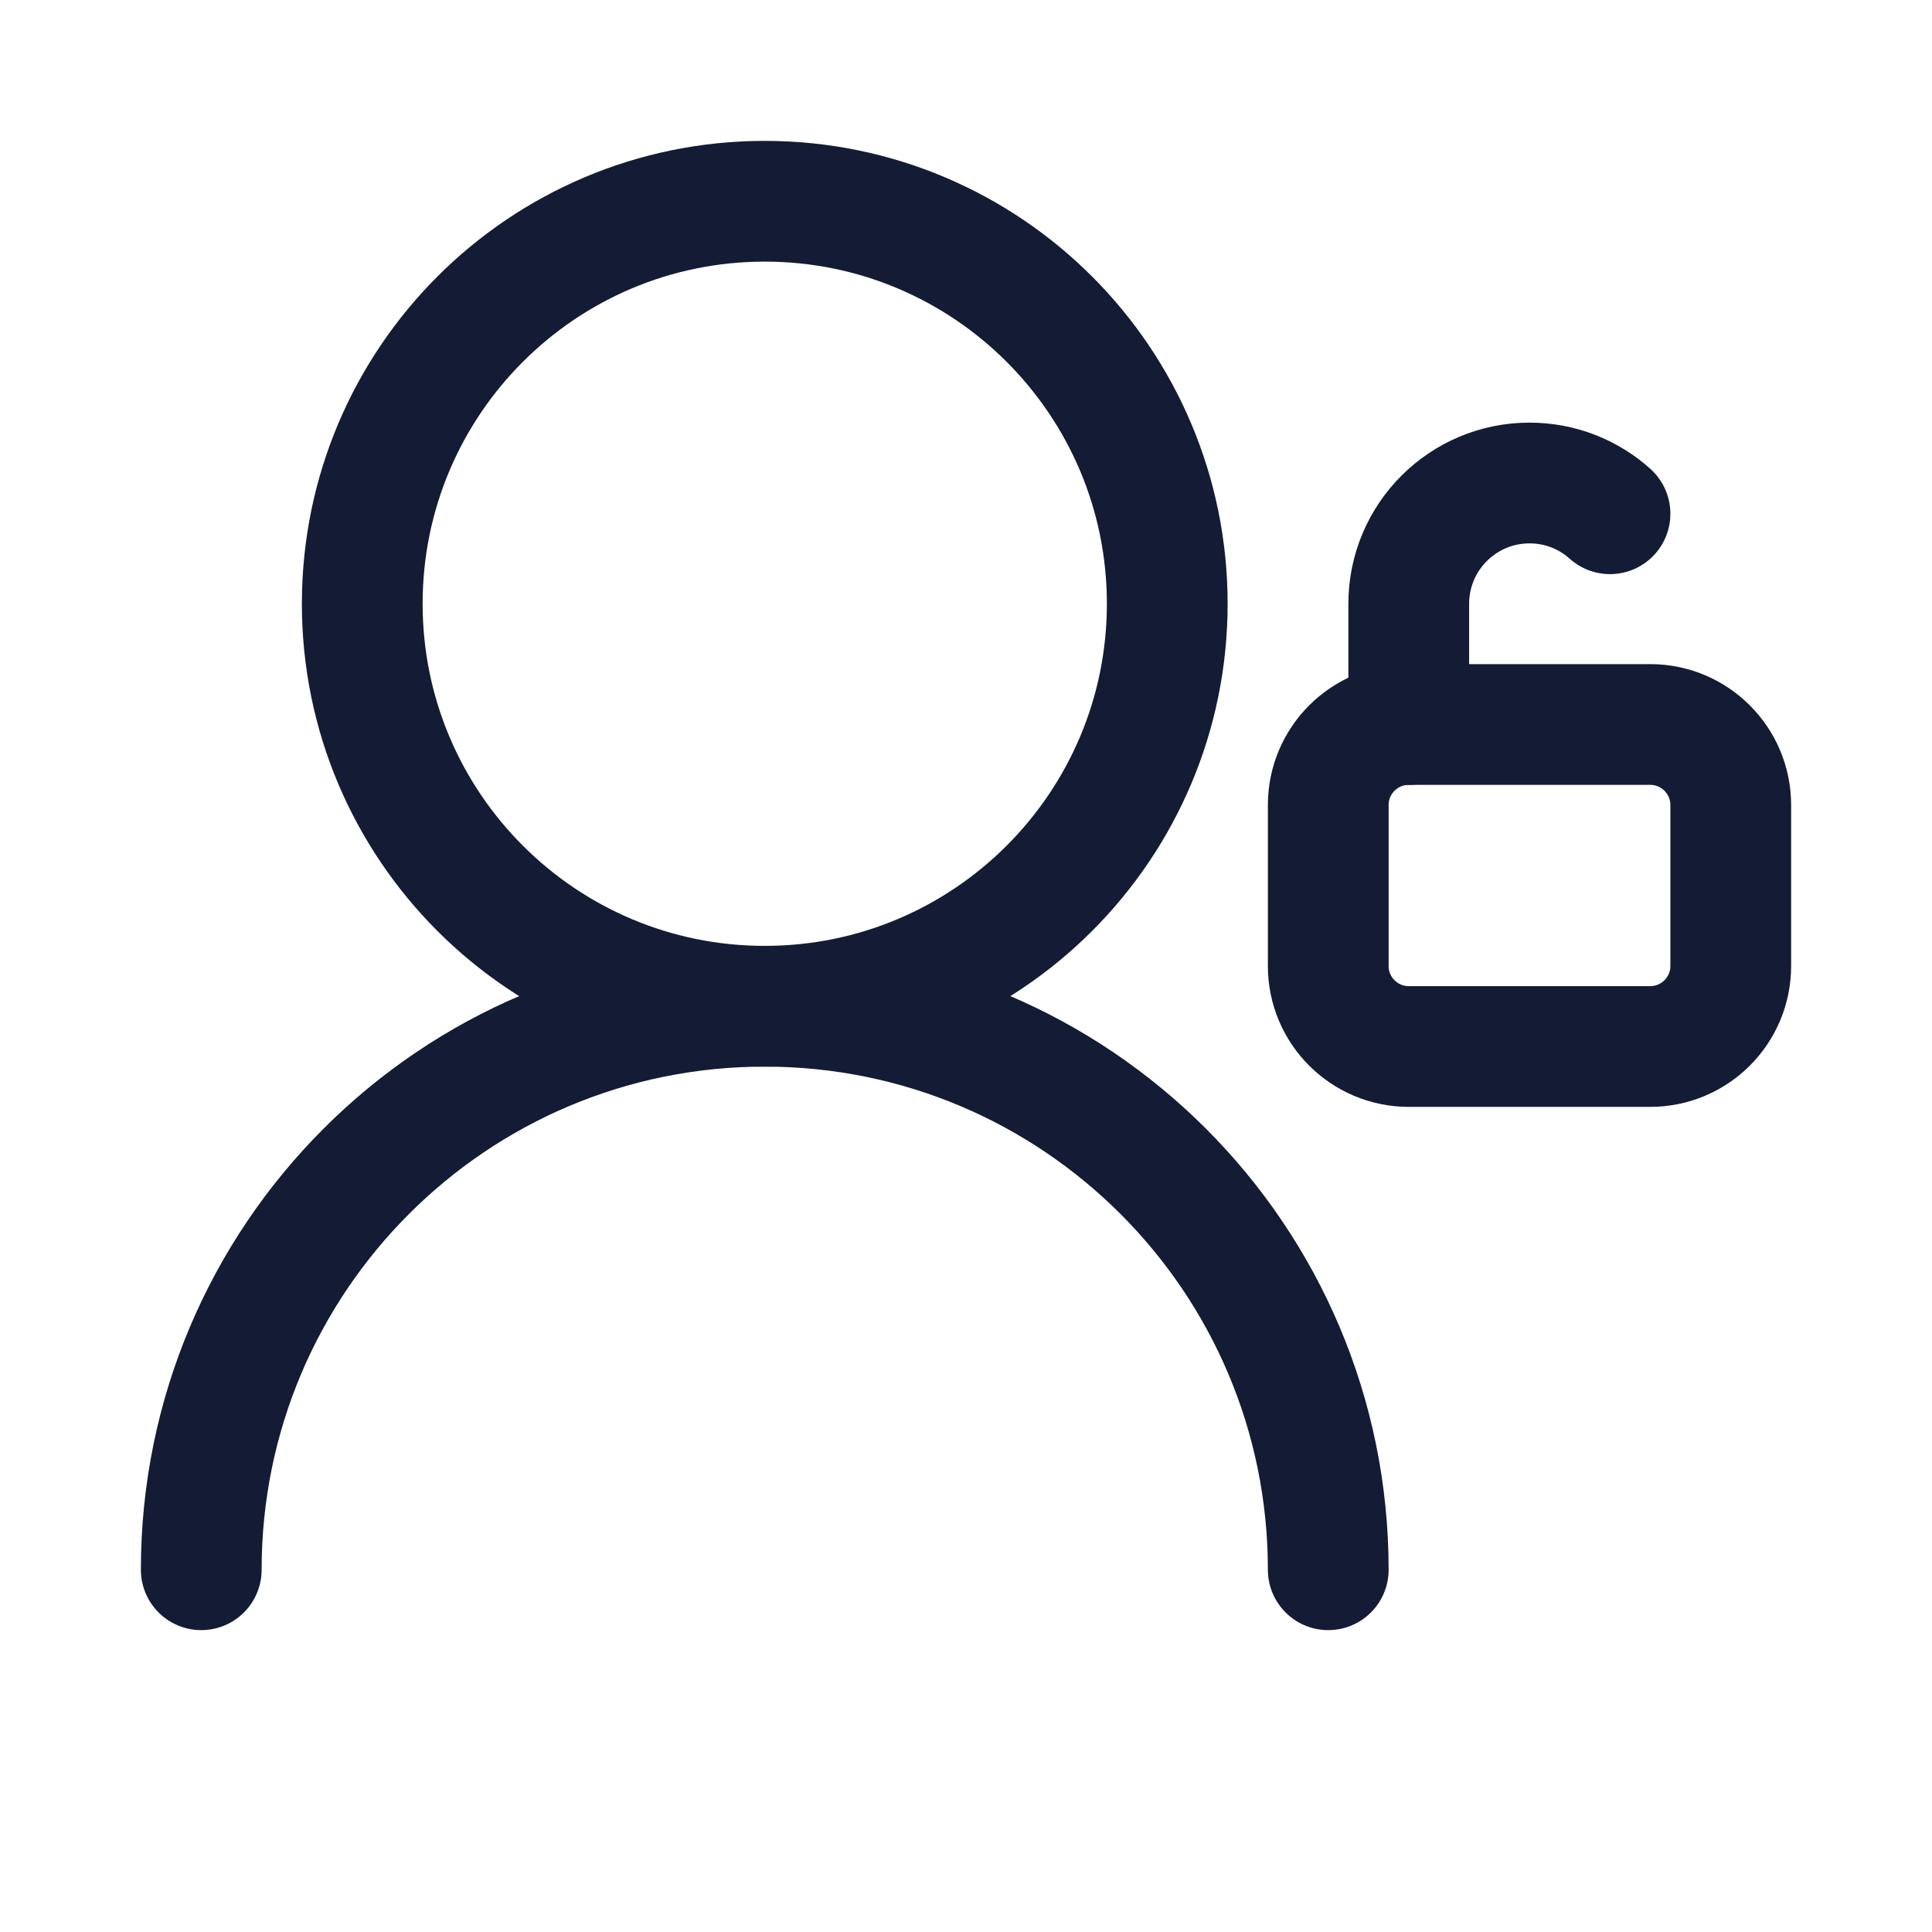 <svg width="24" height="24" viewBox="0 0 24 24" fill="none" xmlns="http://www.w3.org/2000/svg">
<path d="M14.5 7.5C14.5 4.739 12.261 2.5 9.5 2.5C6.739 2.5 4.5 4.739 4.5 7.5C4.5 10.261 6.739 12.5 9.5 12.5C12.261 12.5 14.5 10.261 14.5 7.5Z" stroke="#141B34" stroke-width="1.5" stroke-linecap="round" stroke-linejoin="round"/>
<path d="M16.5 19.5C16.5 15.634 13.366 12.5 9.5 12.5C5.634 12.5 2.5 15.634 2.5 19.5" stroke="#141B34" stroke-width="1.5" stroke-linecap="round" stroke-linejoin="round"/>
<path d="M17.5 9H20.5C21.052 9 21.5 9.448 21.5 10V12C21.5 12.552 21.052 13 20.5 13H17.5C16.948 13 16.5 12.552 16.5 12V10C16.5 9.448 16.948 9 17.5 9Z" stroke="#141B34" stroke-width="1.5" stroke-linecap="round" stroke-linejoin="round"/>
<path d="M17.5 9V7.5C17.5 6.672 18.172 6 19 6C19.384 6 19.735 6.144 20 6.382" stroke="#141B34" stroke-width="1.5" stroke-linecap="round" stroke-linejoin="round"/>
</svg>
